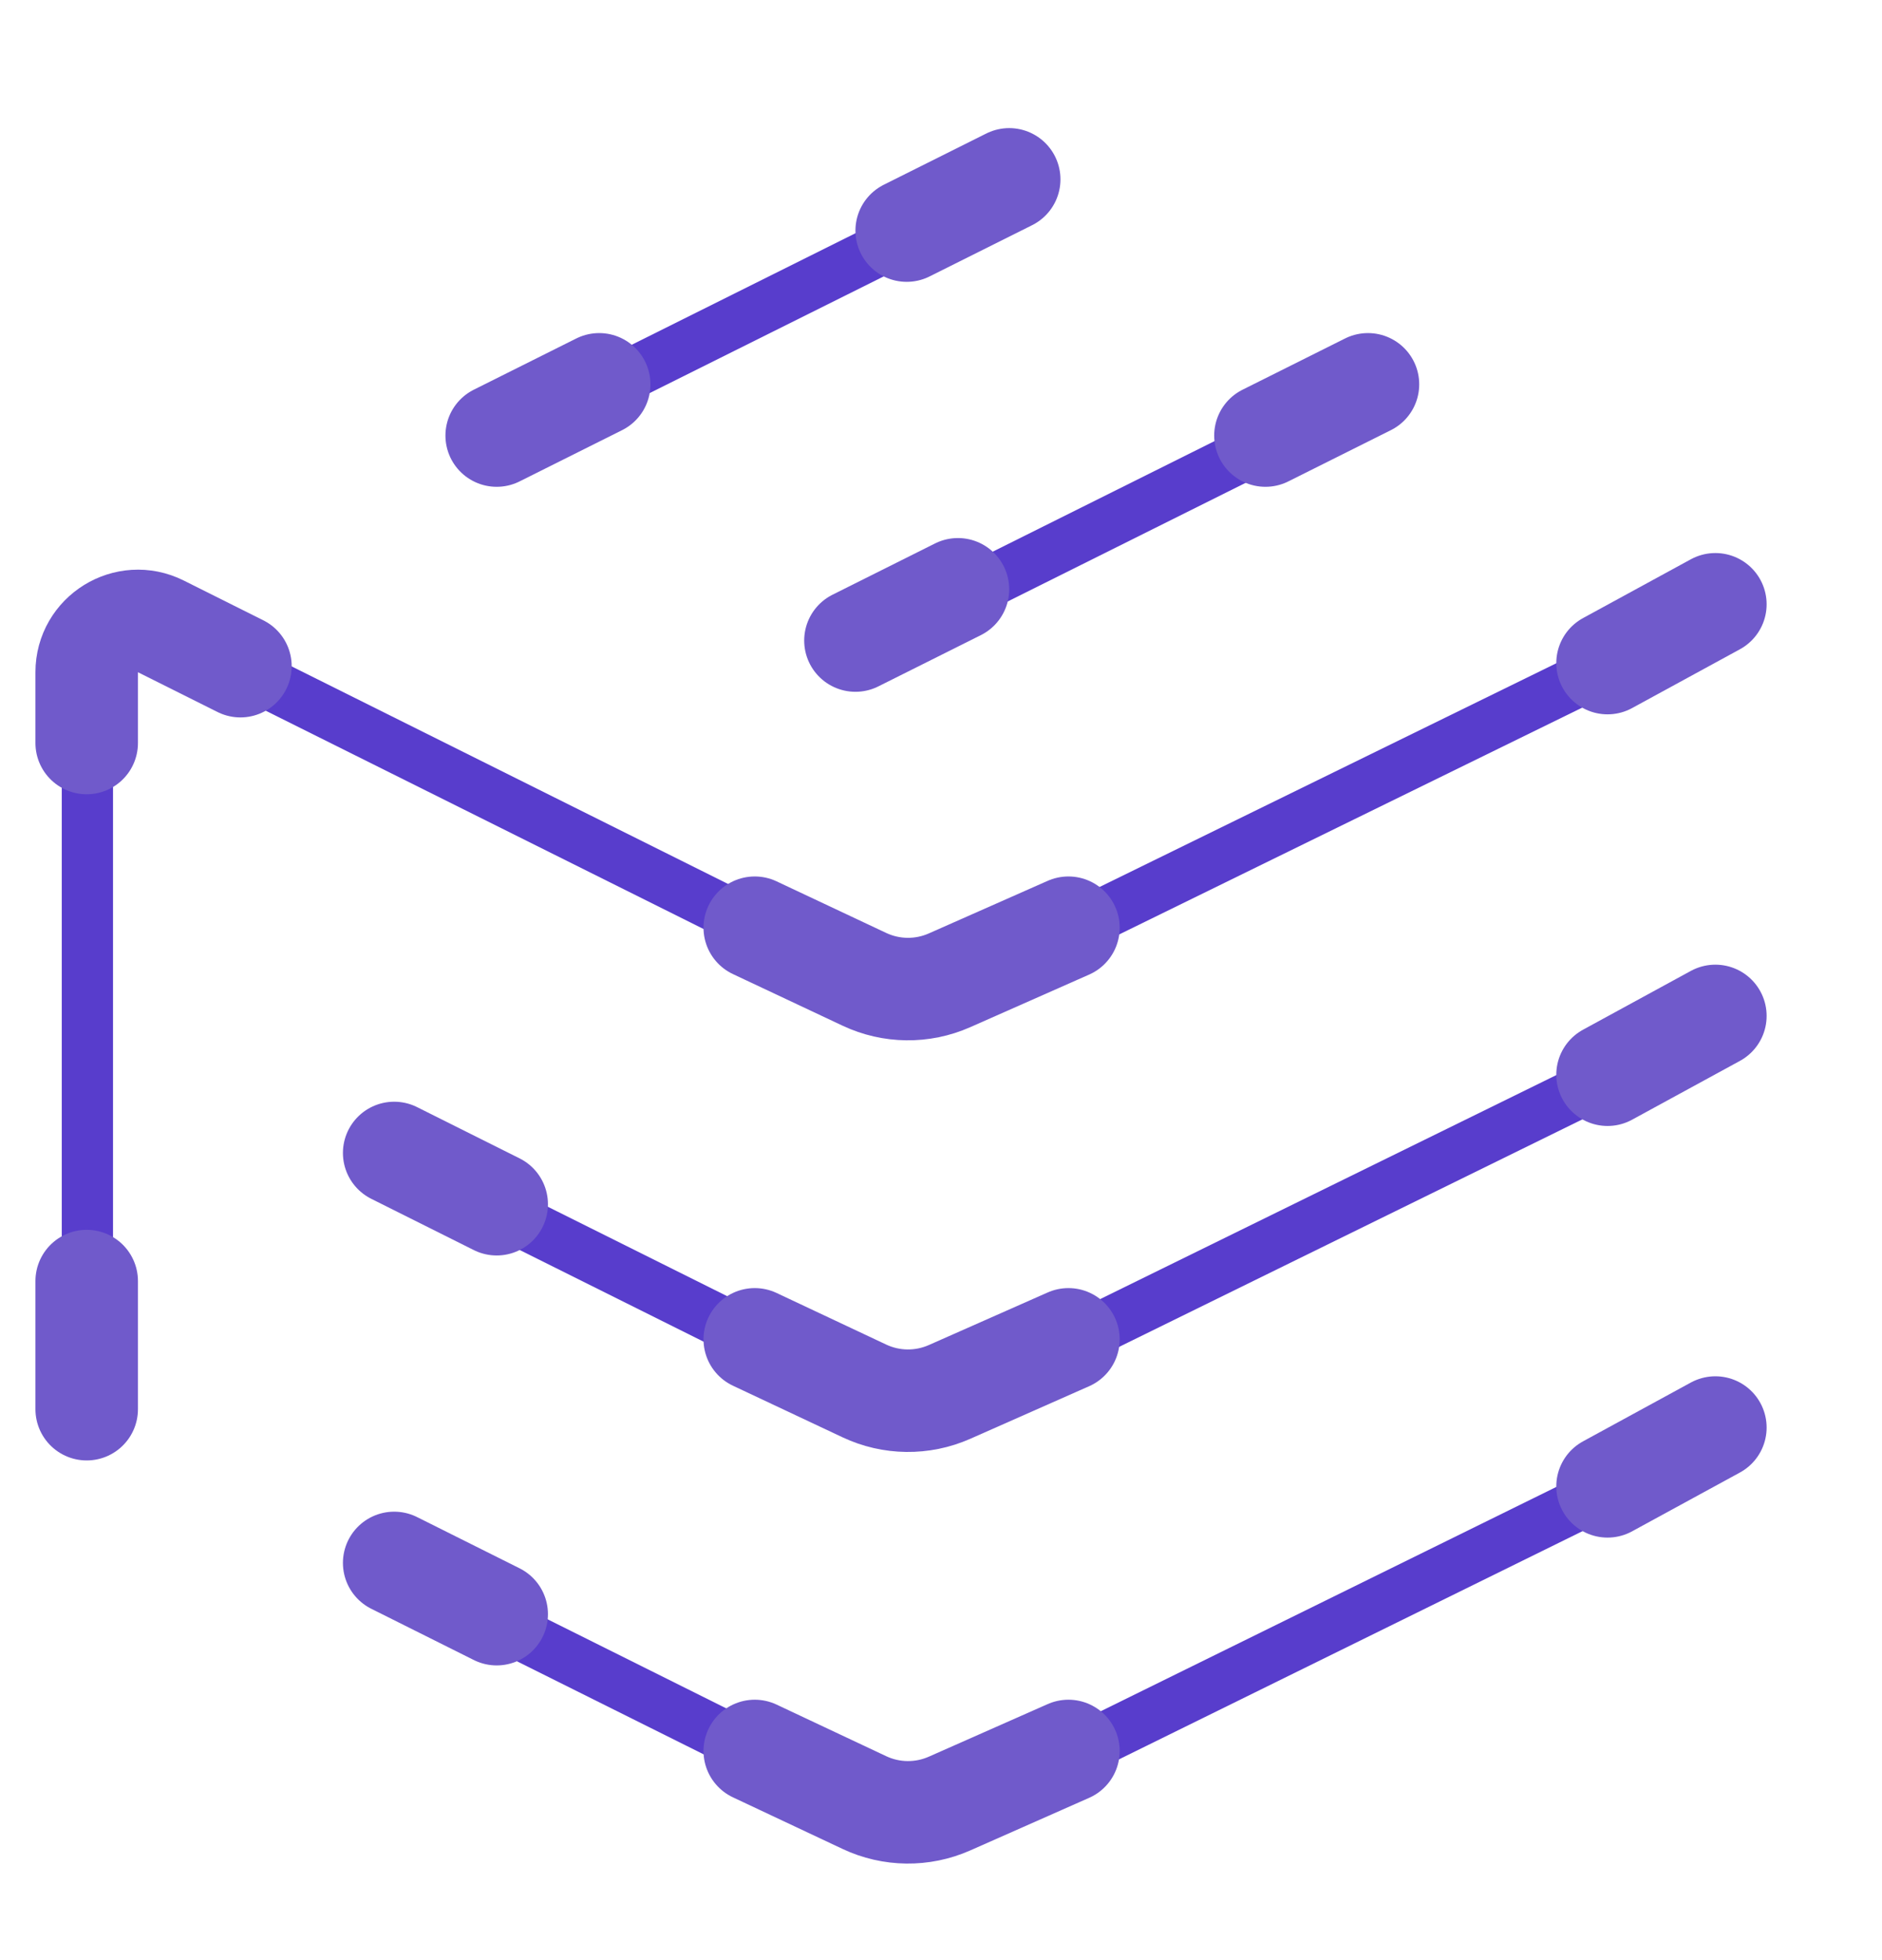 <svg width="96" height="100" viewBox="0 0 96 100" fill="none" xmlns="http://www.w3.org/2000/svg">
<path d="M46.68 51.316L7.097 31.579" stroke="#583DCC" stroke-width="2.614"/>
<path d="M46.681 72.368L20.292 59.211" stroke="#583DCC" stroke-width="2.614"/>
<path d="M46.681 93.421L20.292 80.263" stroke="#583DCC" stroke-width="2.614"/>
<path d="M46.681 93.421L88.5 72.829" stroke="#583DCC" stroke-width="2.614"/>
<path d="M46.681 72.368L88.5 51.828" stroke="#583DCC" stroke-width="2.614"/>
<path d="M46.681 51.316L88.5 30.828" stroke="#583DCC" stroke-width="2.614"/>
<path d="M44.042 32.895L70.43 19.737" stroke="#583DCC" stroke-width="2.614"/>
<path d="M25.569 22.368L51.958 9.21" stroke="#583DCC" stroke-width="2.614"/>
<path d="M4.458 31.579V72.368" stroke="#583DCC" stroke-width="2.614"/>
<path d="M54.5 47.329L48.433 50.013C47.047 50.626 45.462 50.608 44.09 49.961L38.5 47.329" stroke="#705ACB" stroke-width="5.229" stroke-linecap="round"/>
<path d="M54.5 68.329L48.434 71.013C47.047 71.626 45.462 71.608 44.09 70.961L38.5 68.329" stroke="#705ACB" stroke-width="5.229" stroke-linecap="round"/>
<path d="M54.5 89.329L48.434 92.013C47.047 92.626 45.462 92.608 44.09 91.961L38.5 89.329" stroke="#705ACB" stroke-width="5.229" stroke-linecap="round"/>
<path d="M4.422 65.357V71.893" stroke="#705ACB" stroke-width="5.229" stroke-linecap="round"/>
<path d="M4.422 37.907V34.294C4.422 32.351 6.467 31.087 8.205 31.956L12.264 33.986" stroke="#705ACB" stroke-width="5.229" stroke-linecap="round"/>
<path d="M87.5 30.829L82 33.829" stroke="#705ACB" stroke-width="5.229" stroke-linecap="round"/>
<path d="M87.5 72.829L82 75.829" stroke="#705ACB" stroke-width="5.229" stroke-linecap="round"/>
<path d="M87.5 51.829L82 54.829" stroke="#705ACB" stroke-width="5.229" stroke-linecap="round"/>
<path d="M43.636 32.679L48.864 30.064" stroke="#705ACB" stroke-width="5.229" stroke-linecap="round"/>
<path d="M25.336 22.221L30.564 19.607" stroke="#705ACB" stroke-width="5.229" stroke-linecap="round"/>
<path d="M64.55 22.221L69.779 19.607" stroke="#705ACB" stroke-width="5.229" stroke-linecap="round"/>
<path d="M46.25 11.764L51.479 9.15" stroke="#705ACB" stroke-width="5.229" stroke-linecap="round"/>
<path d="M20.107 58.821L25.336 61.436" stroke="#705ACB" stroke-width="5.229" stroke-linecap="round"/>
<path d="M20.107 79.736L25.336 82.35" stroke="#705ACB" stroke-width="5.229" stroke-linecap="round"/>
</svg>

